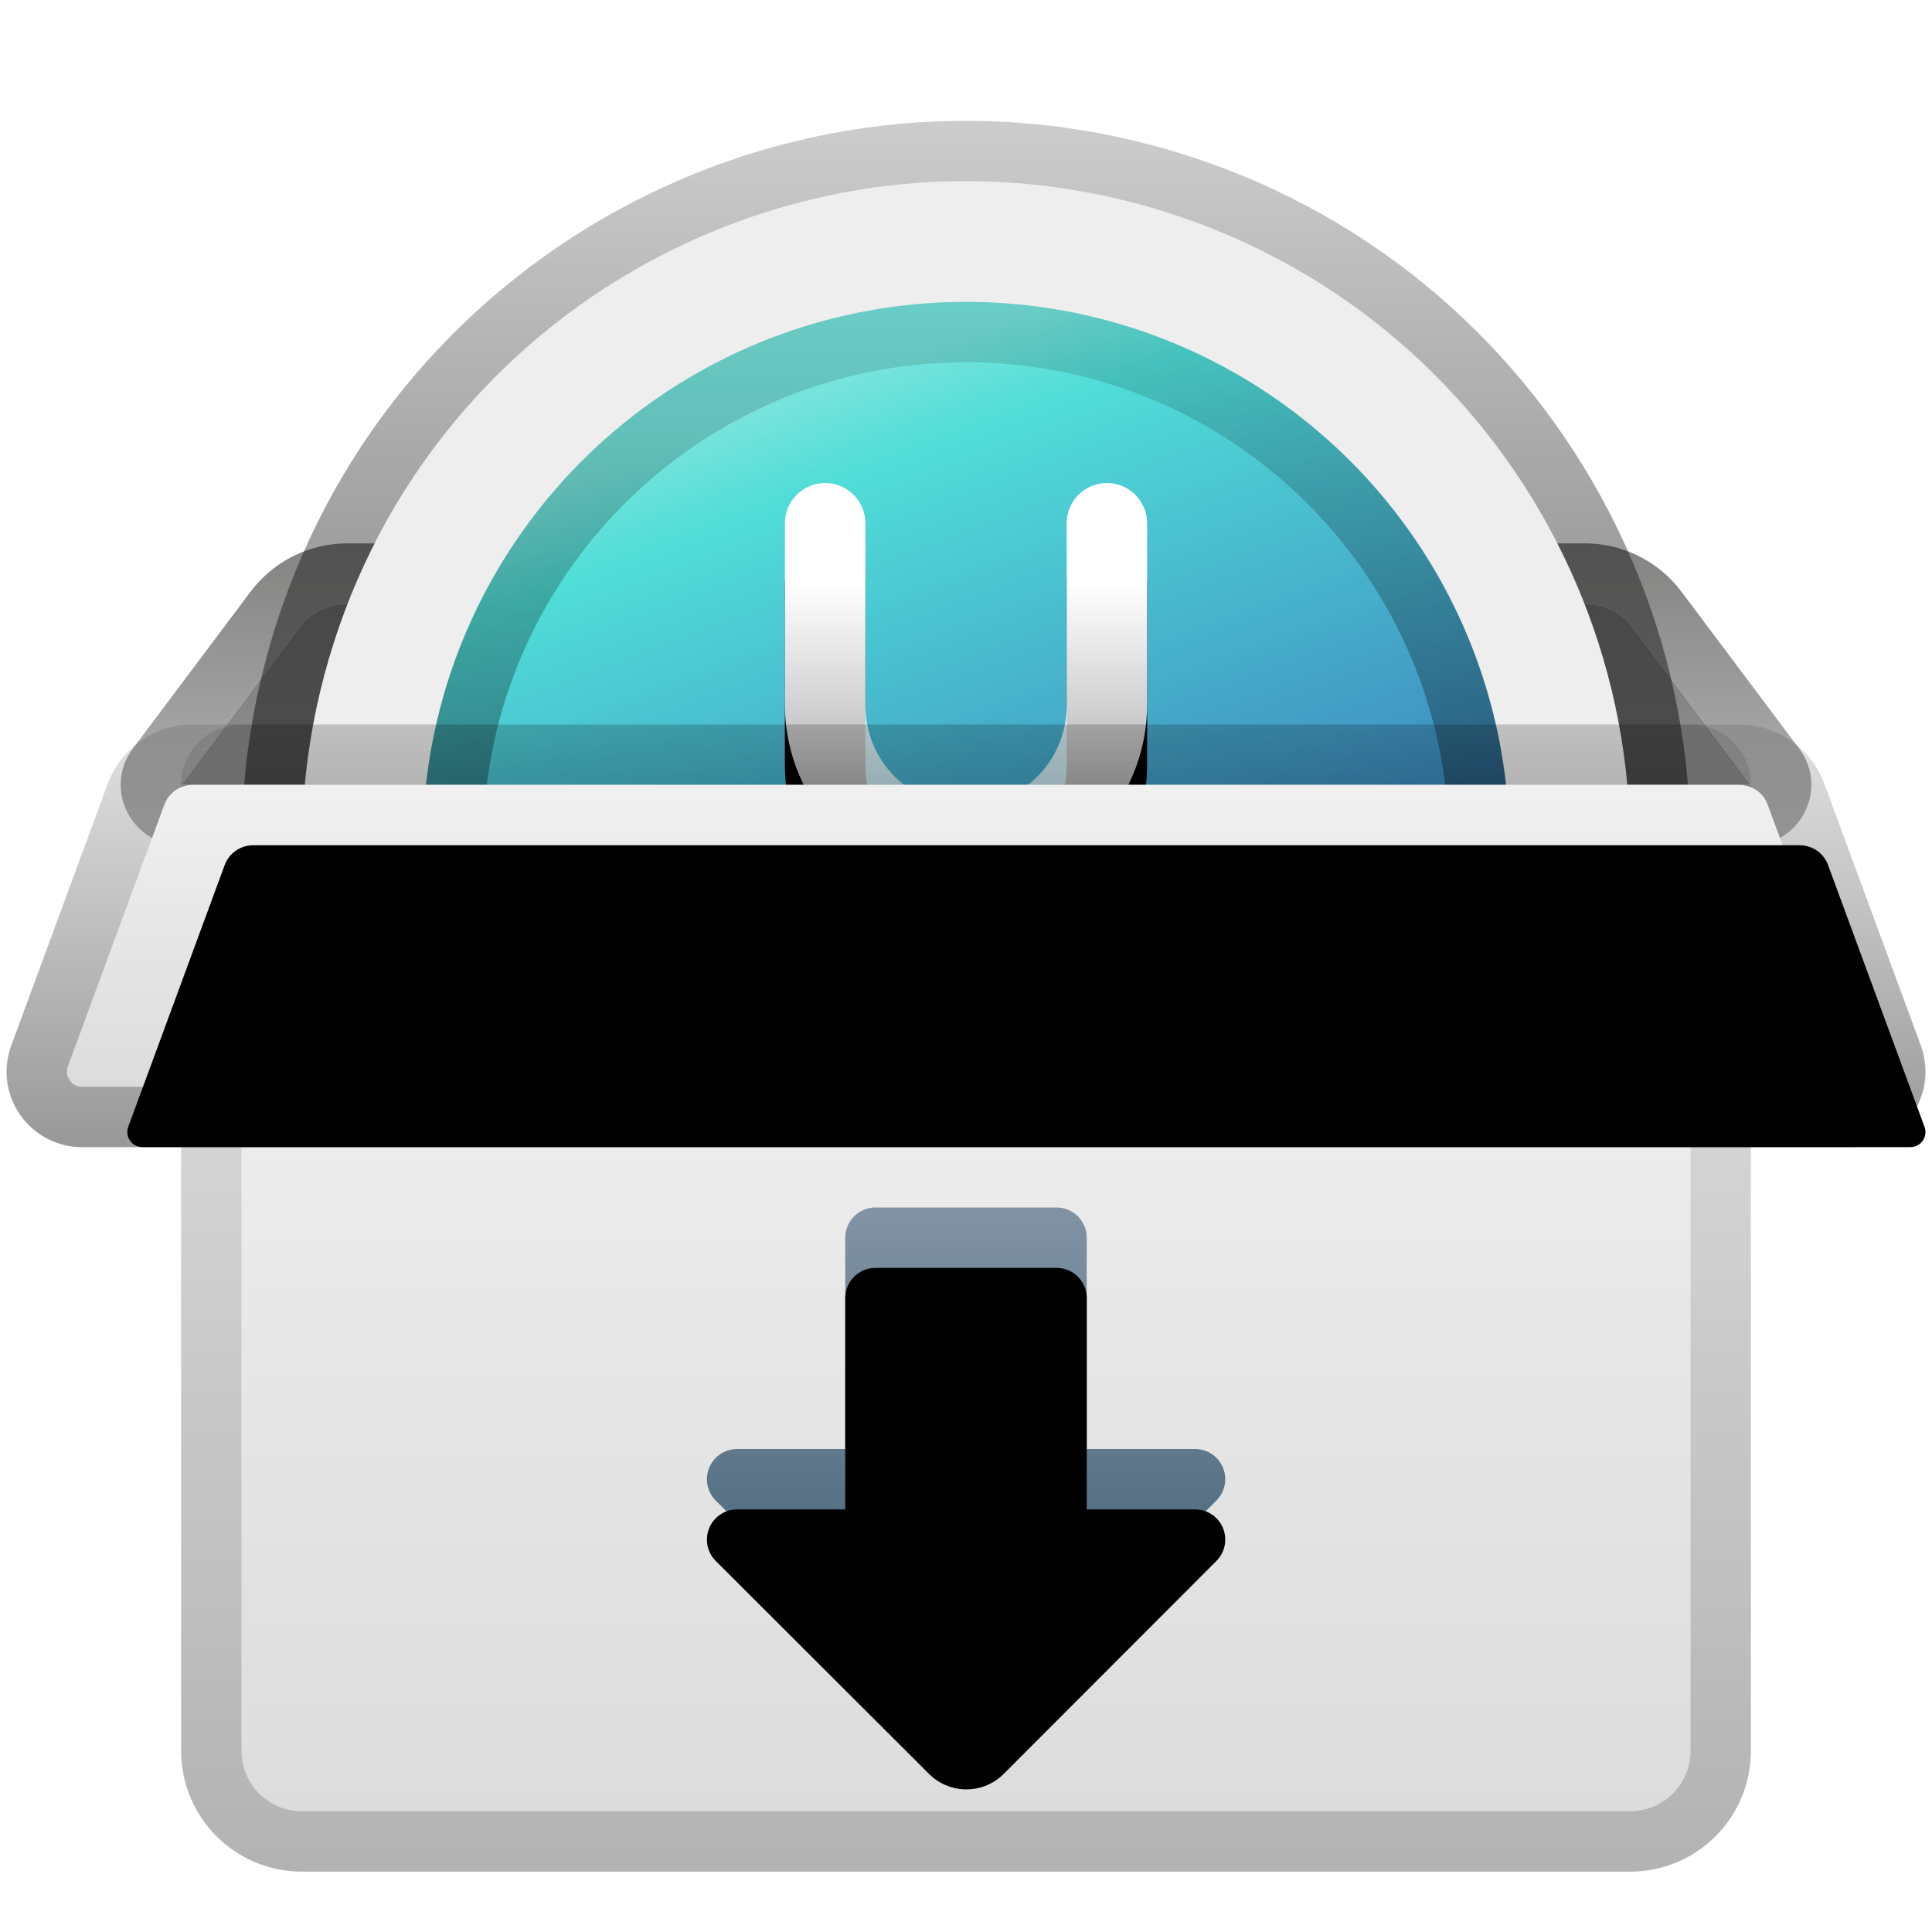 <svg xmlns="http://www.w3.org/2000/svg" xmlns:xlink="http://www.w3.org/1999/xlink" width="32" height="32" viewBox="0 0 32 32">
  <defs>
    <filter id="uos-installtool-a" width="125.2%" height="127.6%" x="-12.6%" y="-13.8%" filterUnits="objectBoundingBox">
      <feOffset dy="1" in="SourceAlpha" result="shadowOffsetOuter1"/>
      <feGaussianBlur in="shadowOffsetOuter1" result="shadowBlurOuter1" stdDeviation=".5"/>
      <feColorMatrix in="shadowBlurOuter1" result="shadowMatrixOuter1" values="0 0 0 0 0   0 0 0 0 0   0 0 0 0 0  0 0 0 0.15 0"/>
      <feMerge>
        <feMergeNode in="shadowMatrixOuter1"/>
        <feMergeNode in="SourceGraphic"/>
      </feMerge>
    </filter>
    <linearGradient id="uos-installtool-b" x1="47.674%" x2="47.674%" y1="-11.89%" y2="207.666%">
      <stop offset="0%" stop-color="#767676"/>
      <stop offset="100%" stop-color="#A9A9A9"/>
    </linearGradient>
    <linearGradient id="uos-installtool-c" x1="52.326%" x2="52.326%" y1="-.266%" y2="108.319%">
      <stop offset="0%" stop-color="#848382"/>
      <stop offset="100%" stop-color="#BABABA"/>
    </linearGradient>
    <linearGradient id="uos-installtool-d" x1="50%" x2="50%" y1="-1.194%" y2="50%">
      <stop offset="0%" stop-opacity=".15"/>
      <stop offset="100%" stop-opacity=".503"/>
    </linearGradient>
    <linearGradient id="uos-installtool-e" x1="34.316%" x2="58.855%" y1="8.679%" y2="74.059%">
      <stop offset="0%" stop-color="#76E3DC"/>
      <stop offset="12.053%" stop-color="#50DDD8"/>
      <stop offset="100%" stop-color="#3972B9"/>
    </linearGradient>
    <linearGradient id="uos-installtool-f" x1="50%" x2="50%" y1="0%" y2="58.863%">
      <stop offset="0%" stop-opacity=".101"/>
      <stop offset="100%" stop-opacity=".4"/>
    </linearGradient>
    <linearGradient id="uos-installtool-i" x1="50%" x2="50%" y1="25.076%" y2="100%">
      <stop offset="0%" stop-color="#FFF"/>
      <stop offset="100%" stop-color="#FFF" stop-opacity=".558"/>
    </linearGradient>
    <path id="uos-installtool-h" d="M13.558,6 C13.926,6 14.225,6.299 14.225,6.667 L14.225,9.688 C14.225,10.608 14.971,11.354 15.891,11.354 C16.812,11.354 17.558,10.608 17.558,9.688 L17.558,6.667 C17.558,6.299 17.857,6 18.225,6 C18.593,6 18.891,6.299 18.891,6.667 L18.891,9.667 C18.891,11.324 17.548,12.667 15.891,12.667 C14.235,12.667 12.891,11.324 12.891,9.667 L12.891,6.667 C12.891,6.299 13.19,6 13.558,6 Z"/>
    <filter id="uos-installtool-g" width="216.7%" height="205%" x="-58.3%" y="-37.5%" filterUnits="objectBoundingBox">
      <feOffset dy="1" in="SourceAlpha" result="shadowOffsetOuter1"/>
      <feGaussianBlur in="shadowOffsetOuter1" result="shadowBlurOuter1" stdDeviation="1"/>
      <feColorMatrix in="shadowBlurOuter1" values="0 0 0 0 0.121   0 0 0 0 0.29   0 0 0 0 0.413  0 0 0 0.1 0"/>
    </filter>
    <linearGradient id="uos-installtool-j" x1="12.793%" x2="12.793%" y1="-14.386%" y2="100%">
      <stop offset="0%" stop-color="#F8F8F8"/>
      <stop offset="100%" stop-color="#DCDCDC"/>
    </linearGradient>
    <linearGradient id="uos-installtool-k" x1="50%" x2="50%" y1="2.049%" y2="93.25%">
      <stop offset="0%" stop-color="#8092A3"/>
      <stop offset="100%" stop-color="#3D5C71"/>
    </linearGradient>
    <path id="uos-installtool-l" d="M14.391,18 L17.391,18 C17.668,18 17.891,18.224 17.891,18.5 L17.891,22 L17.891,22 L19.685,22 C19.962,22 20.185,22.224 20.185,22.5 C20.185,22.633 20.133,22.76 20.039,22.854 L16.516,26.381 C16.175,26.723 15.621,26.723 15.279,26.382 C15.279,26.382 15.279,26.382 15.279,26.382 L11.746,22.854 C11.551,22.659 11.551,22.342 11.746,22.147 C11.84,22.053 11.967,22 12.1,22 L13.891,22 L13.891,22 L13.891,18.5 C13.891,18.224 14.115,18 14.391,18 Z"/>
    <filter id="uos-installtool-m" width="105.9%" height="118.2%" x="-2.9%" y="-11.1%" filterUnits="objectBoundingBox">
      <feGaussianBlur in="SourceAlpha" result="shadowBlurInner1" stdDeviation=".5"/>
      <feOffset dy="1" in="shadowBlurInner1" result="shadowOffsetInner1"/>
      <feComposite in="shadowOffsetInner1" in2="SourceAlpha" k2="-1" k3="1" operator="arithmetic" result="shadowInnerInner1"/>
      <feColorMatrix in="shadowInnerInner1" values="0 0 0 0 0   0 0 0 0 0   0 0 0 0 0  0 0 0 0.078 0"/>
    </filter>
    <linearGradient id="uos-installtool-n" x1="59.071%" x2="59.071%" y1="100%" y2="0%">
      <stop offset="0%" stop-opacity=".3"/>
      <stop offset="100%" stop-opacity=".095"/>
    </linearGradient>
    <linearGradient id="uos-installtool-o" x1="22.658%" x2="22.658%" y1="-36.328%" y2="100%">
      <stop offset="0%" stop-color="#F8F8F8"/>
      <stop offset="100%" stop-color="#DCDCDC"/>
    </linearGradient>
    <path id="uos-installtool-p" d="M3.083,11 L28.7,11 C28.91,11 29.097,11.131 29.169,11.327 L30.767,15.664 C30.815,15.793 30.749,15.937 30.619,15.985 C30.592,15.995 30.562,16 30.533,16 L1.25,16 C1.112,16 1,15.888 1,15.75 C1,15.721 1.005,15.691 1.015,15.664 L2.613,11.327 C2.686,11.131 2.873,11 3.083,11 Z"/>
    <filter id="uos-installtool-q" width="102.6%" height="120%" x="-1.3%" y="-10%" filterUnits="objectBoundingBox">
      <feOffset dx="1" dy="1" in="SourceAlpha" result="shadowOffsetInner1"/>
      <feComposite in="shadowOffsetInner1" in2="SourceAlpha" k2="-1" k3="1" operator="arithmetic" result="shadowInnerInner1"/>
      <feColorMatrix in="shadowInnerInner1" values="0 0 0 0 1   0 0 0 0 1   0 0 0 0 1  0 0 0 1 0"/>
    </filter>
    <linearGradient id="uos-installtool-r" x1="54.661%" x2="54.661%" y1="100%" y2="-9.128%">
      <stop offset="0%" stop-opacity=".403"/>
      <stop offset="100%" stop-opacity=".087"/>
    </linearGradient>
  </defs>
  <g fill="none" filter="url(#uos-installtool-a)" transform="translate(.109 1)">
    <path fill="url(#uos-installtool-b)" d="M5.641,8 L26.141,8 C26.456,8 26.753,8.148 26.941,8.4 L28.891,11 L28.891,11 L26.963,11 L2.891,11 L4.841,8.4 C5.03,8.148 5.327,8 5.641,8 Z"/>
    <path fill="url(#uos-installtool-c)" d="M26.141,7 L5.641,7 C5.012,7 4.419,7.297 4.041,7.8 L2.091,10.4 C1.597,11.059 2.067,12 2.891,12 L28.891,12 C29.715,12 30.186,11.059 29.691,10.4 L27.741,7.8 C27.364,7.297 26.771,7 26.141,7 Z M26.141,8 C26.456,8 26.753,8.148 26.941,8.4 L28.891,11 L2.891,11 L4.841,8.4 C5.03,8.148 5.327,8 5.641,8 L26.141,8 Z"/>
    <path fill="#EEE" d="M18.979,1.445 C13.149,-0.26 7.042,3.083 5.337,8.913 C3.632,14.742 6.975,20.85 12.805,22.555 C18.634,24.26 24.742,20.917 26.446,15.088 C28.151,9.257 24.808,3.15 18.979,1.445 L18.979,1.445 Z"/>
    <path fill="url(#uos-installtool-d)" d="M4.377,8.632 C2.517,14.992 6.164,21.655 12.524,23.515 C18.883,25.375 25.547,21.728 27.406,15.369 C29.266,9.008 25.619,2.346 19.26,0.486 C12.9,-1.374 6.238,2.272 4.377,8.632 Z M5.337,8.913 C7.042,3.083 13.149,-0.26 18.979,1.445 C24.808,3.15 28.151,9.257 26.446,15.088 C24.742,20.917 18.634,24.26 12.805,22.555 C6.975,20.85 3.632,14.742 5.337,8.913 Z"/>
    <circle cx="15.891" cy="12" r="9" fill="url(#uos-installtool-e)"/>
    <path fill="url(#uos-installtool-f)" d="M15.891,3 C20.862,3 24.891,7.03 24.891,12 C24.891,16.971 20.862,21 15.891,21 C10.921,21 6.891,16.971 6.891,12 C6.891,7.03 10.921,3 15.891,3 Z M15.891,4 C11.473,4 7.891,7.582 7.891,12 C7.891,16.419 11.473,20 15.891,20 C20.31,20 23.891,16.419 23.891,12 C23.891,7.582 20.31,4 15.891,4 Z"/>
    <use fill="#000" filter="url(#uos-installtool-g)" xlink:href="#uos-installtool-h"/>
    <use fill="url(#uos-installtool-i)" xlink:href="#uos-installtool-h"/>
    <path fill="url(#uos-installtool-j)" d="M3.891,11 L27.891,11 L27.891,27 C27.891,27.553 27.444,28 26.891,28 L4.891,28 C4.339,28 3.891,27.553 3.891,27 L3.891,11 L3.891,11 Z"/>
    <use fill="url(#uos-installtool-k)" xlink:href="#uos-installtool-l"/>
    <use fill="#000" filter="url(#uos-installtool-m)" xlink:href="#uos-installtool-l"/>
    <path fill="url(#uos-installtool-n)" d="M27.891,10 L3.891,10 C3.339,10 2.891,10.448 2.891,11 L2.891,27 C2.891,28.105 3.787,29 4.891,29 L26.891,29 C27.996,29 28.891,28.105 28.891,27 L28.891,11 C28.891,10.448 28.444,10 27.891,10 Z M27.891,11 L27.891,27 C27.891,27.553 27.444,28 26.891,28 L4.891,28 C4.339,28 3.891,27.553 3.891,27 L3.891,11 L27.891,11 Z"/>
    <use fill="url(#uos-installtool-o)" xlink:href="#uos-installtool-p"/>
    <use fill="#000" filter="url(#uos-installtool-q)" xlink:href="#uos-installtool-p"/>
    <path fill="url(#uos-installtool-r)" d="M28.7,10 L3.083,10 C2.454,10 1.892,10.392 1.675,10.982 L0.077,15.318 C0.026,15.456 0,15.603 0,15.75 C0,16.441 0.56,17 1.25,17 L30.533,17 C30.68,17 30.827,16.974 30.965,16.923 C31.613,16.684 31.944,15.966 31.706,15.318 L30.108,10.982 C29.89,10.392 29.329,10 28.7,10 Z M28.7,11 C28.91,11 29.097,11.131 29.169,11.327 L30.767,15.664 C30.815,15.793 30.749,15.937 30.619,15.985 C30.592,15.995 30.562,16 30.533,16 L1.25,16 C1.112,16 1,15.888 1,15.75 C1,15.721 1.005,15.691 1.015,15.664 L2.613,11.327 C2.686,11.131 2.873,11 3.083,11 L28.7,11 Z"/>
  </g>
</svg>
